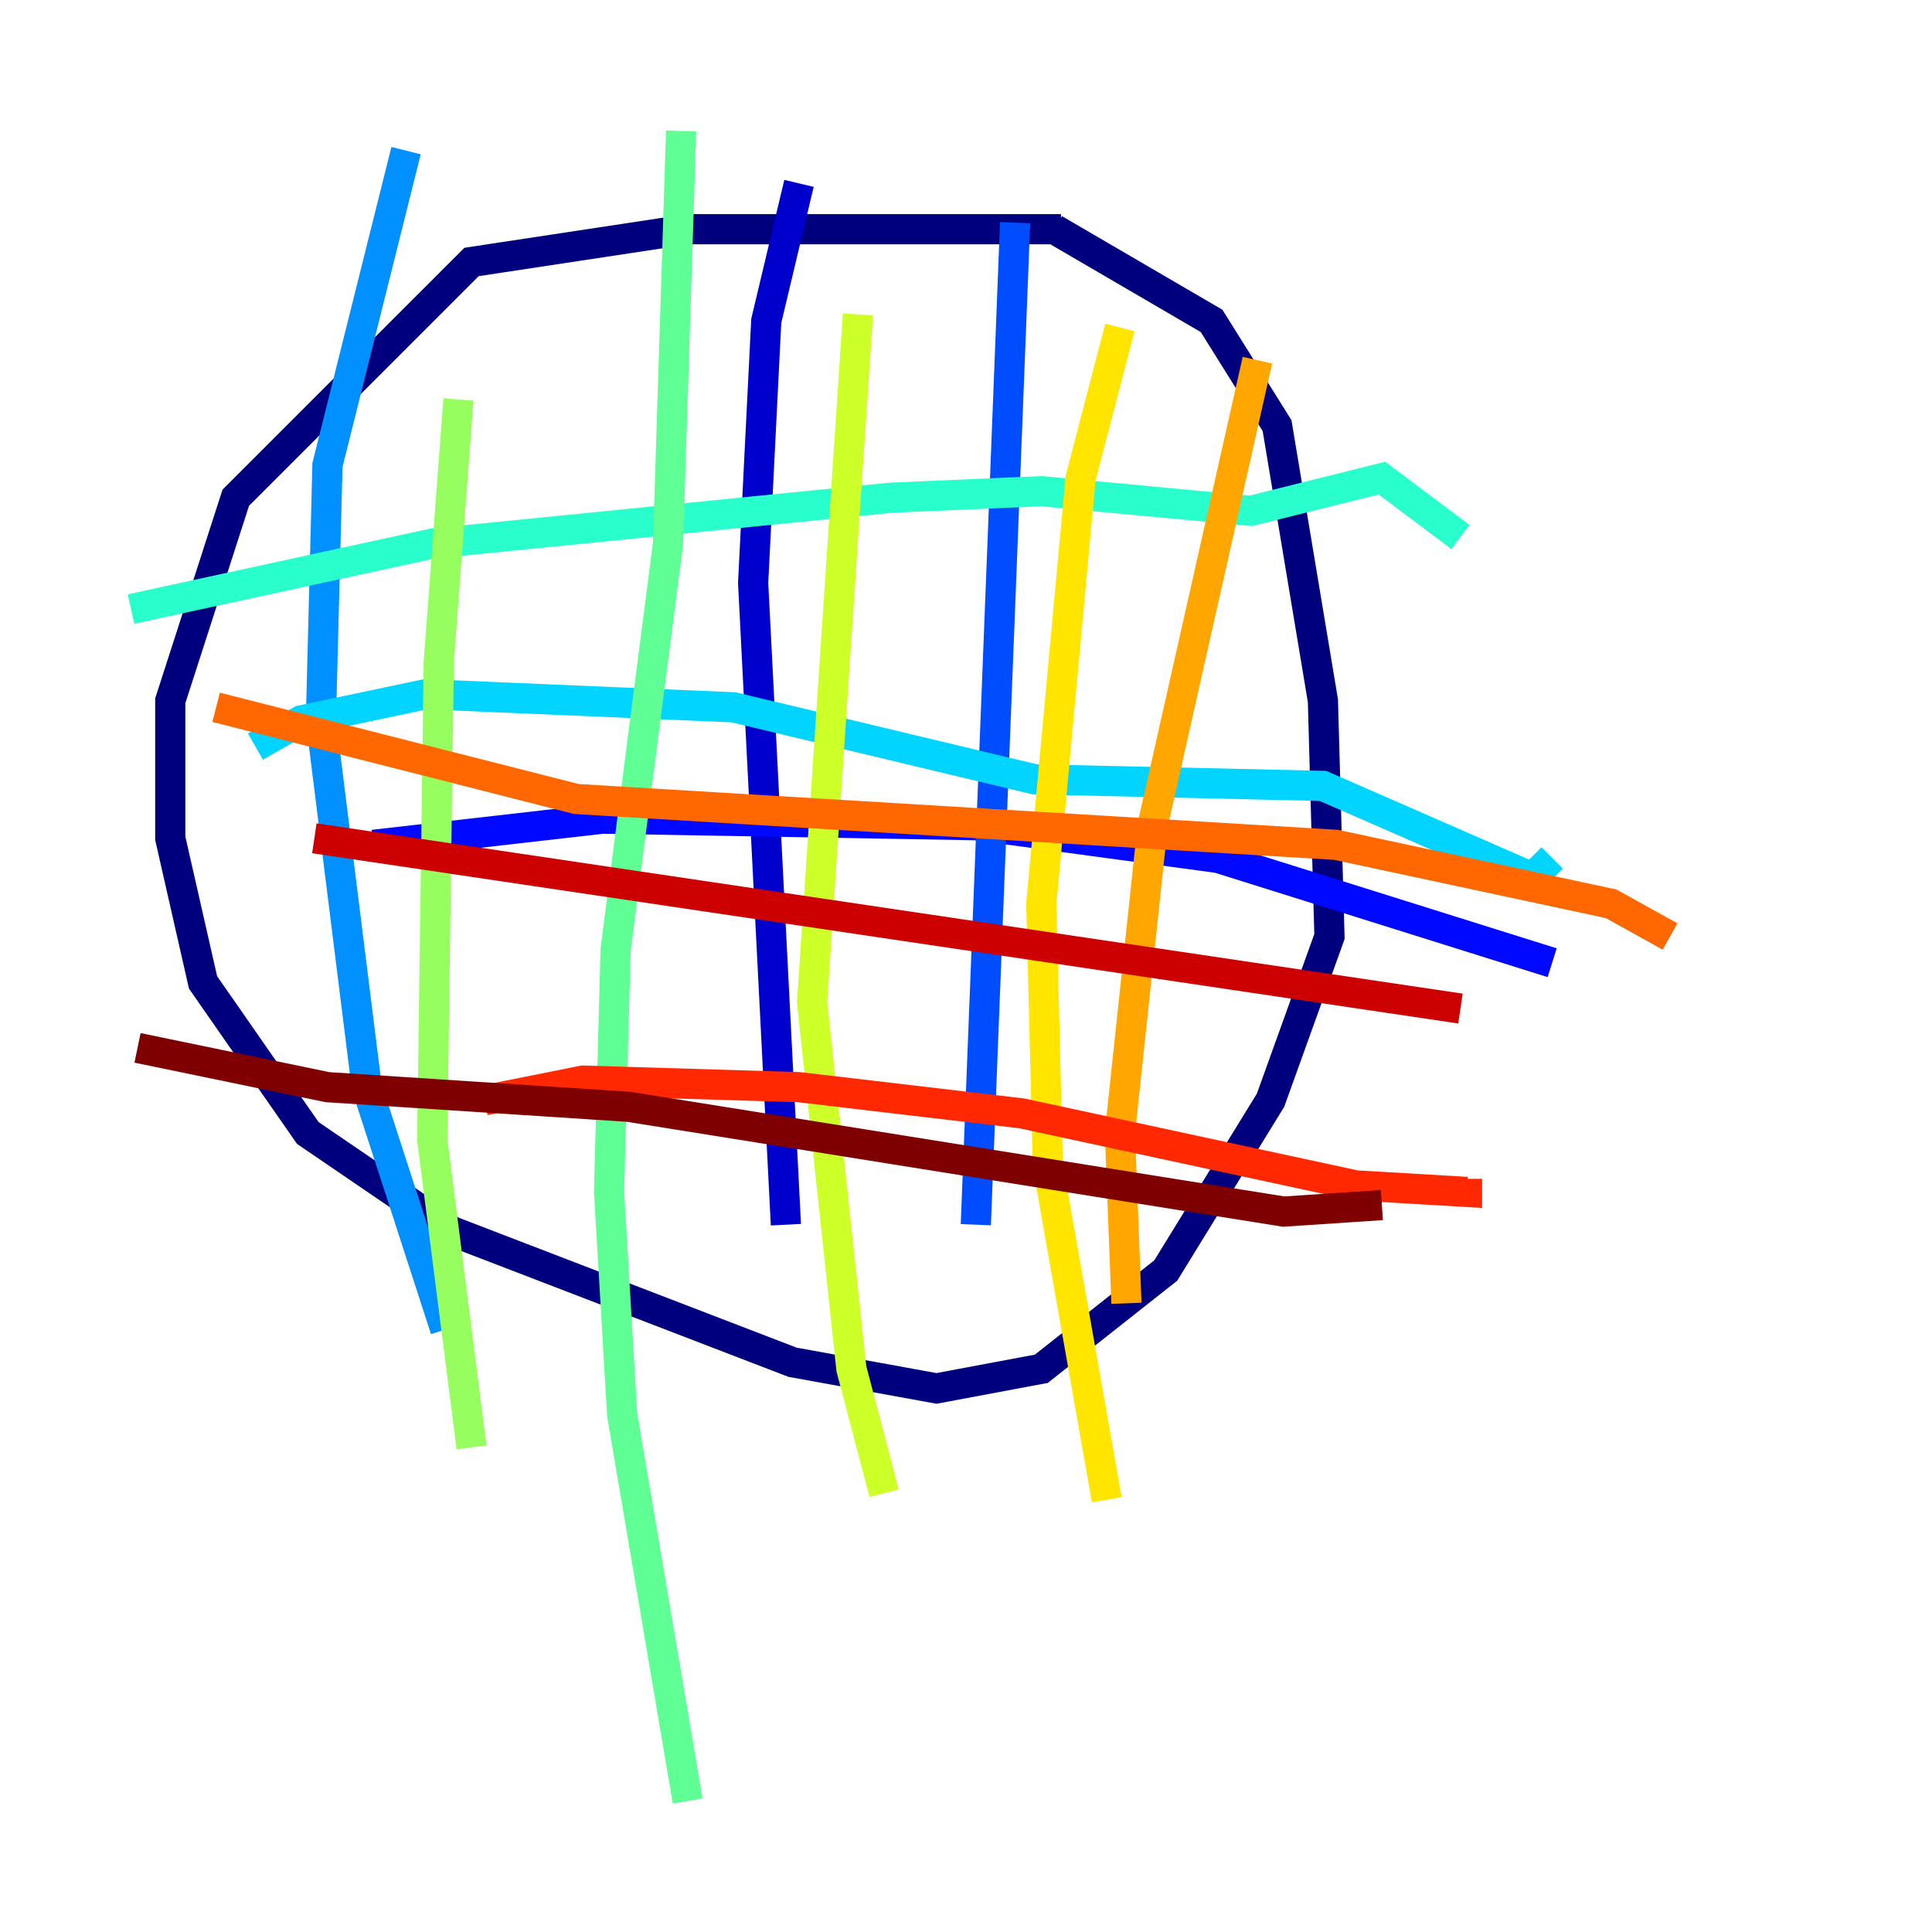 <?xml version="1.0" encoding="utf-8" ?>
<svg baseProfile="tiny" height="128" version="1.2" viewBox="0,0,128,128" width="128" xmlns="http://www.w3.org/2000/svg" xmlns:ev="http://www.w3.org/2001/xml-events" xmlns:xlink="http://www.w3.org/1999/xlink"><defs /><polyline fill="none" points="70.291,15.186 45.559,15.186 31.241,17.356 15.62,32.976 11.281,46.427 11.281,55.539 13.451,65.085 20.393,75.064 29.939,81.573 52.502,90.251 62.047,91.986 68.99,90.685 77.234,84.176 84.176,72.895 88.081,62.047 87.647,46.427 84.61,28.203 80.271,21.261 69.858,15.186" stroke="#00007f" stroke-width="2" /><polyline fill="none" points="52.936,12.149 50.766,21.261 49.898,38.617 52.068,81.139" stroke="#0000cc" stroke-width="2" /><polyline fill="none" points="24.732,55.973 39.919,54.237 64.651,54.671 80.705,56.841 102.834,63.783" stroke="#0008ff" stroke-width="2" /><polyline fill="none" points="67.254,14.752 64.651,81.139" stroke="#004cff" stroke-width="2" /><polyline fill="none" points="26.902,9.98 21.695,30.807 21.261,47.729 24.298,72.027 29.505,88.081" stroke="#0090ff" stroke-width="2" /><polyline fill="none" points="16.922,49.464 19.959,47.729 28.203,45.993 48.597,46.861 68.556,51.634 87.647,52.068 101.532,58.142 102.834,56.841" stroke="#00d4ff" stroke-width="2" /><polyline fill="none" points="8.678,40.352 28.637,36.014 59.01,32.976 68.99,32.542 82.875,33.844 91.552,31.675 96.759,35.58" stroke="#29ffcd" stroke-width="2" /><polyline fill="none" points="45.125,8.678 44.258,36.014 40.786,62.915 40.352,78.969 41.22,93.722 45.559,119.322" stroke="#5fff96" stroke-width="2" /><polyline fill="none" points="30.373,26.468 29.071,43.824 28.637,75.498 31.241,95.891" stroke="#96ff5f" stroke-width="2" /><polyline fill="none" points="56.841,20.827 53.803,66.386 56.407,90.685 58.576,98.929" stroke="#cdff29" stroke-width="2" /><polyline fill="none" points="74.197,21.695 71.593,31.675 68.99,59.878 69.424,77.234 73.329,99.363" stroke="#ffe500" stroke-width="2" /><polyline fill="none" points="83.308,23.864 76.366,54.671 74.197,75.064 74.63,86.346" stroke="#ffa600" stroke-width="2" /><polyline fill="none" points="14.319,46.861 38.183,52.936 88.515,55.973 106.739,59.878 110.644,62.047" stroke="#ff6700" stroke-width="2" /><polyline fill="none" points="32.108,72.895 38.617,71.593 52.936,72.027 67.688,73.763 89.817,78.536 97.193,78.969 97.193,78.102" stroke="#ff2800" stroke-width="2" /><polyline fill="none" points="20.827,55.539 96.759,66.82" stroke="#cc0000" stroke-width="2" /><polyline fill="none" points="9.112,69.424 21.695,72.027 41.654,73.329 85.044,80.271 91.552,79.837" stroke="#7f0000" stroke-width="2" /></svg>